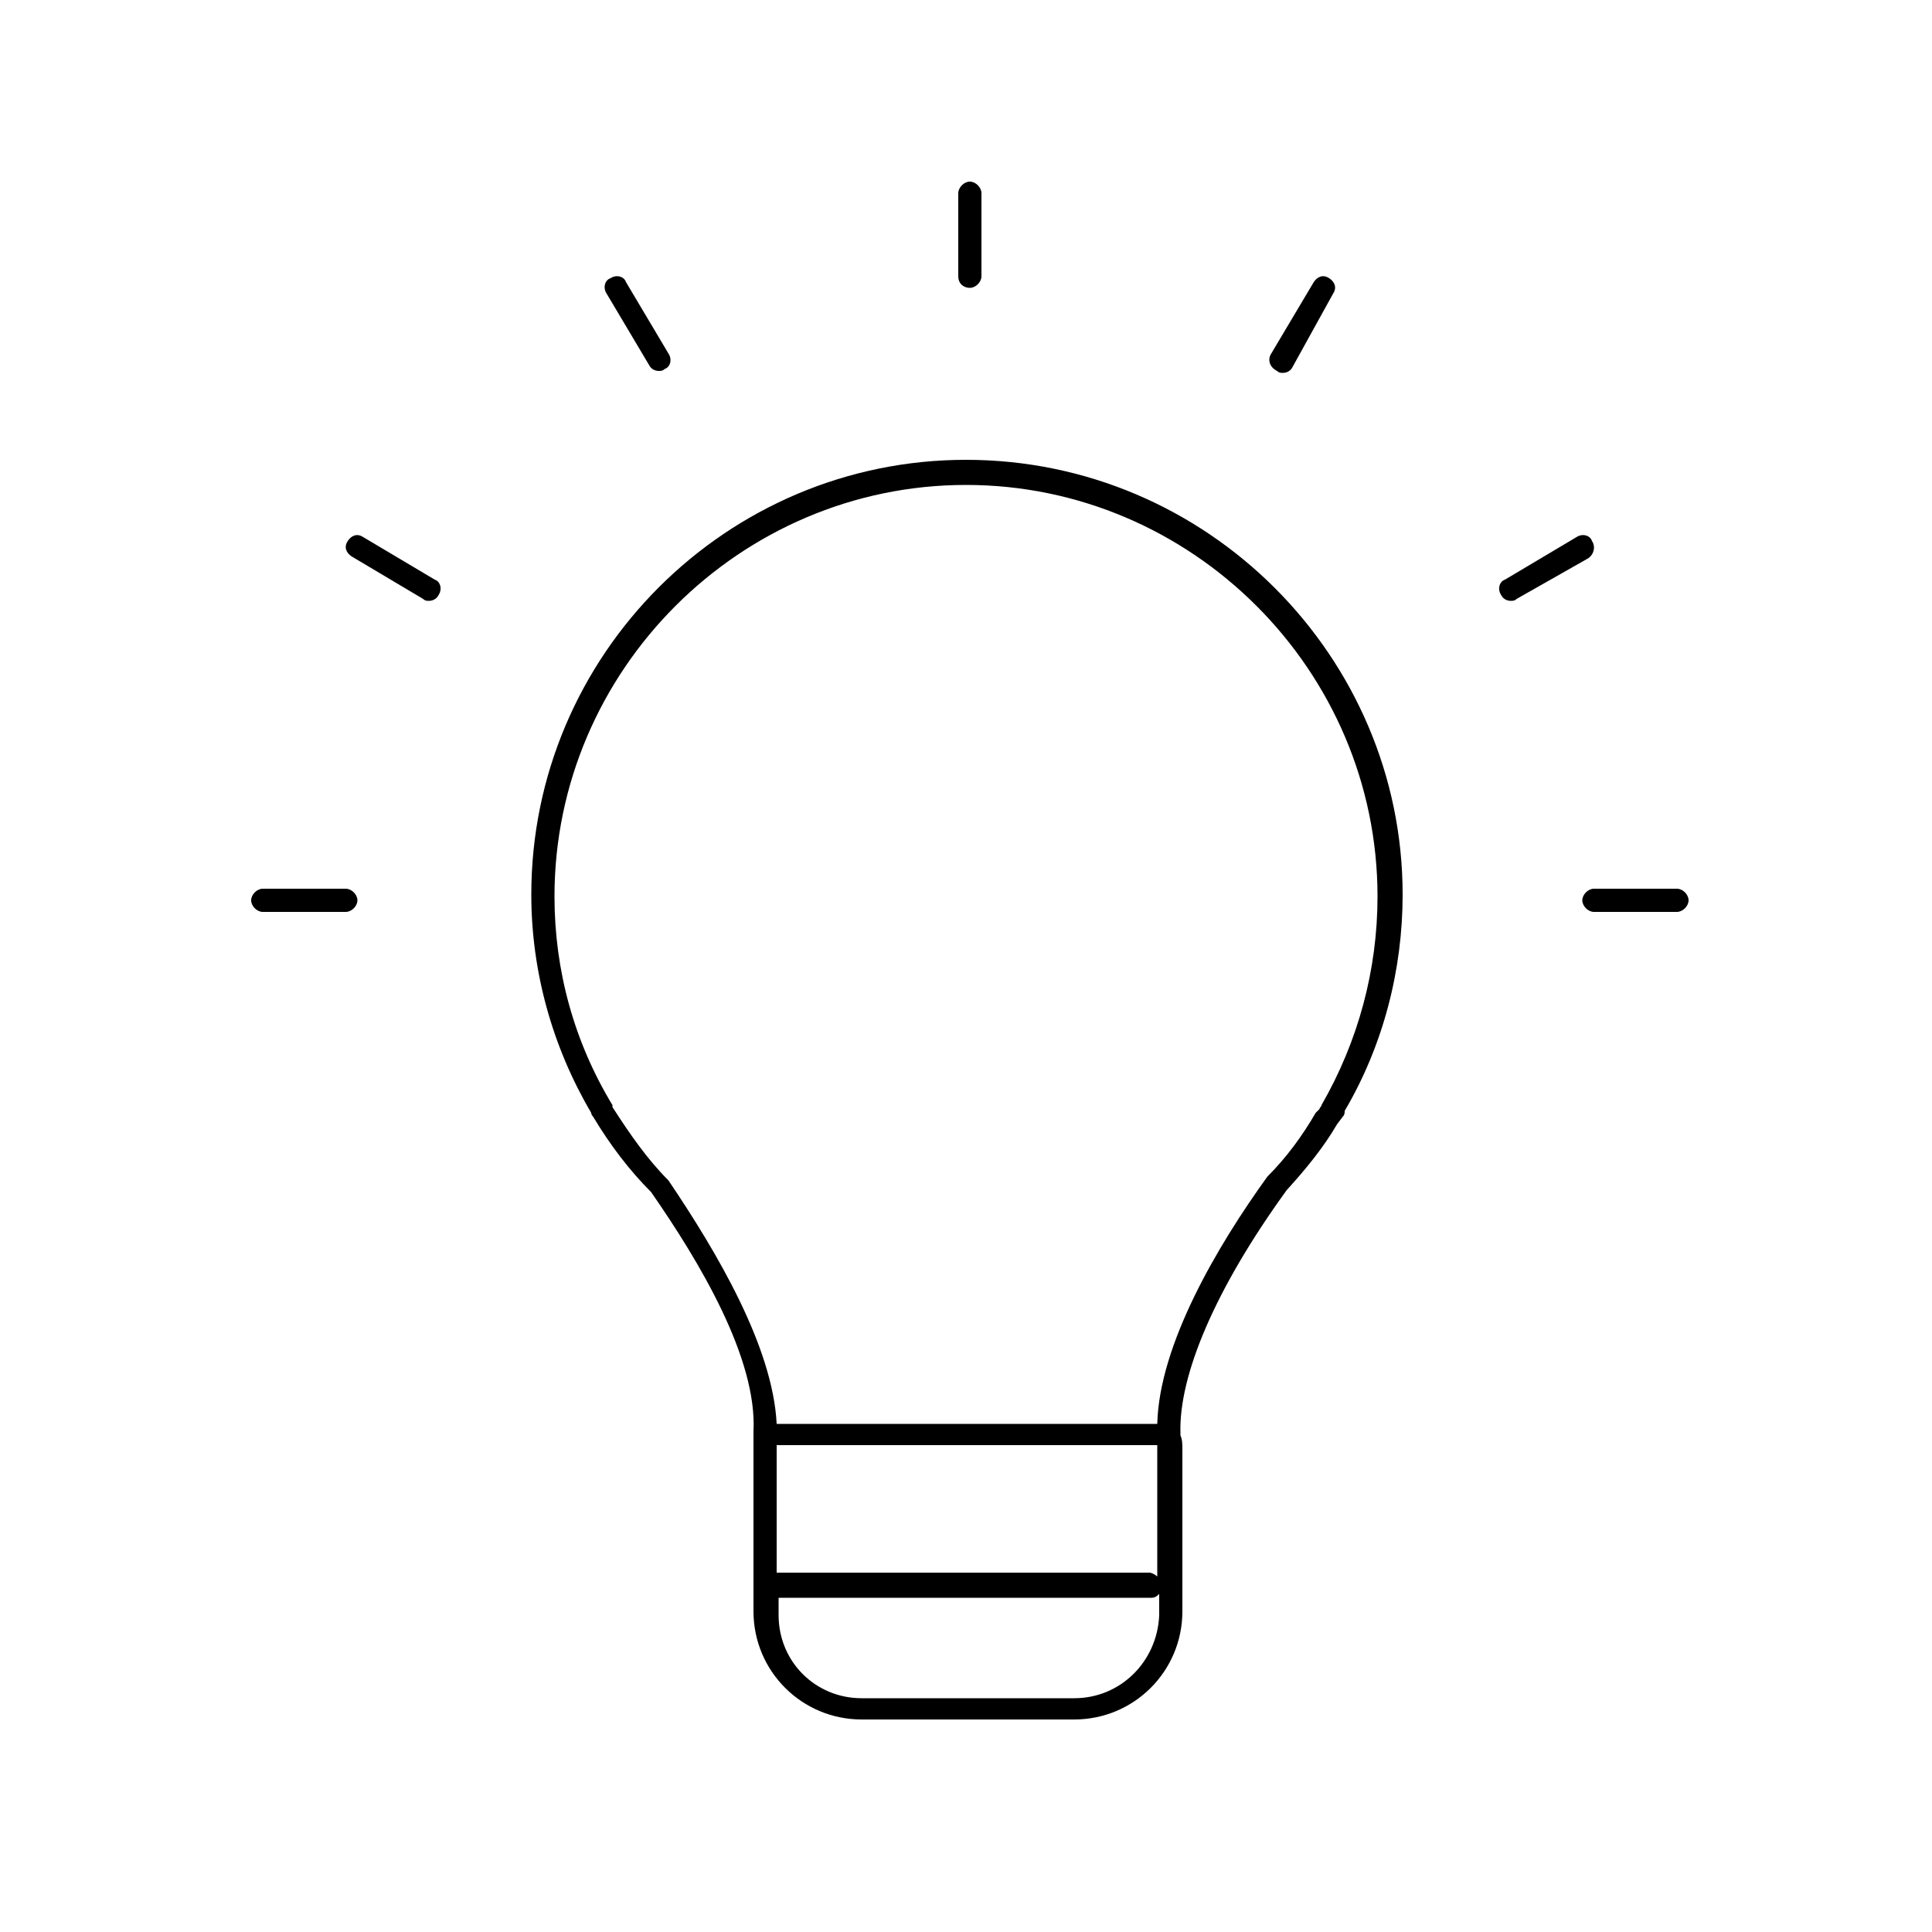 <svg xmlns="http://www.w3.org/2000/svg" xmlns:xlink="http://www.w3.org/1999/xlink" version="1.1" x="0px" y="0px" viewBox="0 0 100 100" enable-background="new 0 0 100 100" xml:space="preserve"><path d="M50,23.8c-12.4,0-22.5,10.1-22.5,22.5c0,4,1.1,7.9,3.1,11.3c0,0.1,0.1,0.2,0.1,0.2l0,0c0.9,1.5,1.9,2.8,3,3.9  c2.5,3.6,5.5,8.6,5.3,12.4c0,0.1,0,0.2,0,0.2c0,0.2,0,0.4,0,0.6v8.5c0,3.1,2.5,5.6,5.6,5.6h11c3.1,0,5.6-2.5,5.6-5.6V75  c0-0.2,0-0.5-0.1-0.7c0,0,0-0.1,0-0.1c-0.1-3,1.8-7.5,5.5-12.6c1-1.1,1.9-2.2,2.6-3.4l0.3-0.4c0.1-0.1,0.1-0.2,0.1-0.3  c2-3.4,3-7.3,3-11.2C72.6,34,62.5,23.8,50,23.8z M59.9,75v6.6c-0.1-0.1-0.3-0.2-0.4-0.2H40.2V75c0-0.1,0-0.1,0-0.2h19.7  C59.9,74.9,59.9,75,59.9,75z M55.6,87.9h-11c-2.4,0-4.3-1.9-4.3-4.3v-0.9h19.3c0.2,0,0.3-0.1,0.4-0.2v1.1C59.9,86,58,87.9,55.6,87.9  z M68.4,57.2c0,0.1-0.1,0.1-0.1,0.2l-0.2,0.2c-0.7,1.2-1.5,2.3-2.5,3.3c-2.6,3.6-5.6,8.7-5.7,12.8H40.2c-0.2-4-3.1-8.9-5.6-12.6  c-1.1-1.1-2-2.4-2.9-3.8c0,0,0-0.1,0-0.1c-2-3.3-3-7-3-10.8c0-11.7,9.6-21.3,21.3-21.3s21.3,9.6,21.3,21.3  C71.3,50.2,70.3,53.9,68.4,57.2z M49.6,14.3V10c0-0.3,0.3-0.6,0.6-0.6s0.6,0.3,0.6,0.6v4.3c0,0.3-0.3,0.6-0.6,0.6  S49.6,14.7,49.6,14.3z M31.4,15.2c-0.2-0.3-0.1-0.7,0.2-0.8c0.3-0.2,0.7-0.1,0.8,0.2l2.2,3.7c0.2,0.3,0.1,0.7-0.2,0.8  c-0.1,0.1-0.2,0.1-0.3,0.1c-0.2,0-0.4-0.1-0.5-0.3L31.4,15.2z M22.7,30.8c-0.1,0.2-0.3,0.3-0.5,0.3c-0.1,0-0.2,0-0.3-0.1l-3.7-2.2  c-0.3-0.2-0.4-0.5-0.2-0.8c0.2-0.3,0.5-0.4,0.8-0.2l3.7,2.2C22.8,30.1,22.9,30.5,22.7,30.8z M18.5,46.6c0,0.3-0.3,0.6-0.6,0.6h-4.3  c-0.3,0-0.6-0.3-0.6-0.6c0-0.3,0.3-0.6,0.6-0.6h4.3C18.2,46,18.5,46.3,18.5,46.6z M87.4,46.6c0,0.3-0.3,0.6-0.6,0.6h-4.3  c-0.3,0-0.6-0.3-0.6-0.6c0-0.3,0.3-0.6,0.6-0.6h4.3C87.1,46,87.4,46.3,87.4,46.6z M82.2,28.9L78.5,31c-0.1,0.1-0.2,0.1-0.3,0.1  c-0.2,0-0.4-0.1-0.5-0.3c-0.2-0.3-0.1-0.7,0.2-0.8l3.7-2.2c0.3-0.2,0.7-0.1,0.8,0.2C82.6,28.3,82.5,28.7,82.2,28.9z M65.8,18.3  l2.2-3.7c0.2-0.3,0.5-0.4,0.8-0.2c0.3,0.2,0.4,0.5,0.2,0.8L66.9,19c-0.1,0.2-0.3,0.3-0.5,0.3c-0.1,0-0.2,0-0.3-0.1  C65.7,19,65.6,18.6,65.8,18.3z"></path></svg>